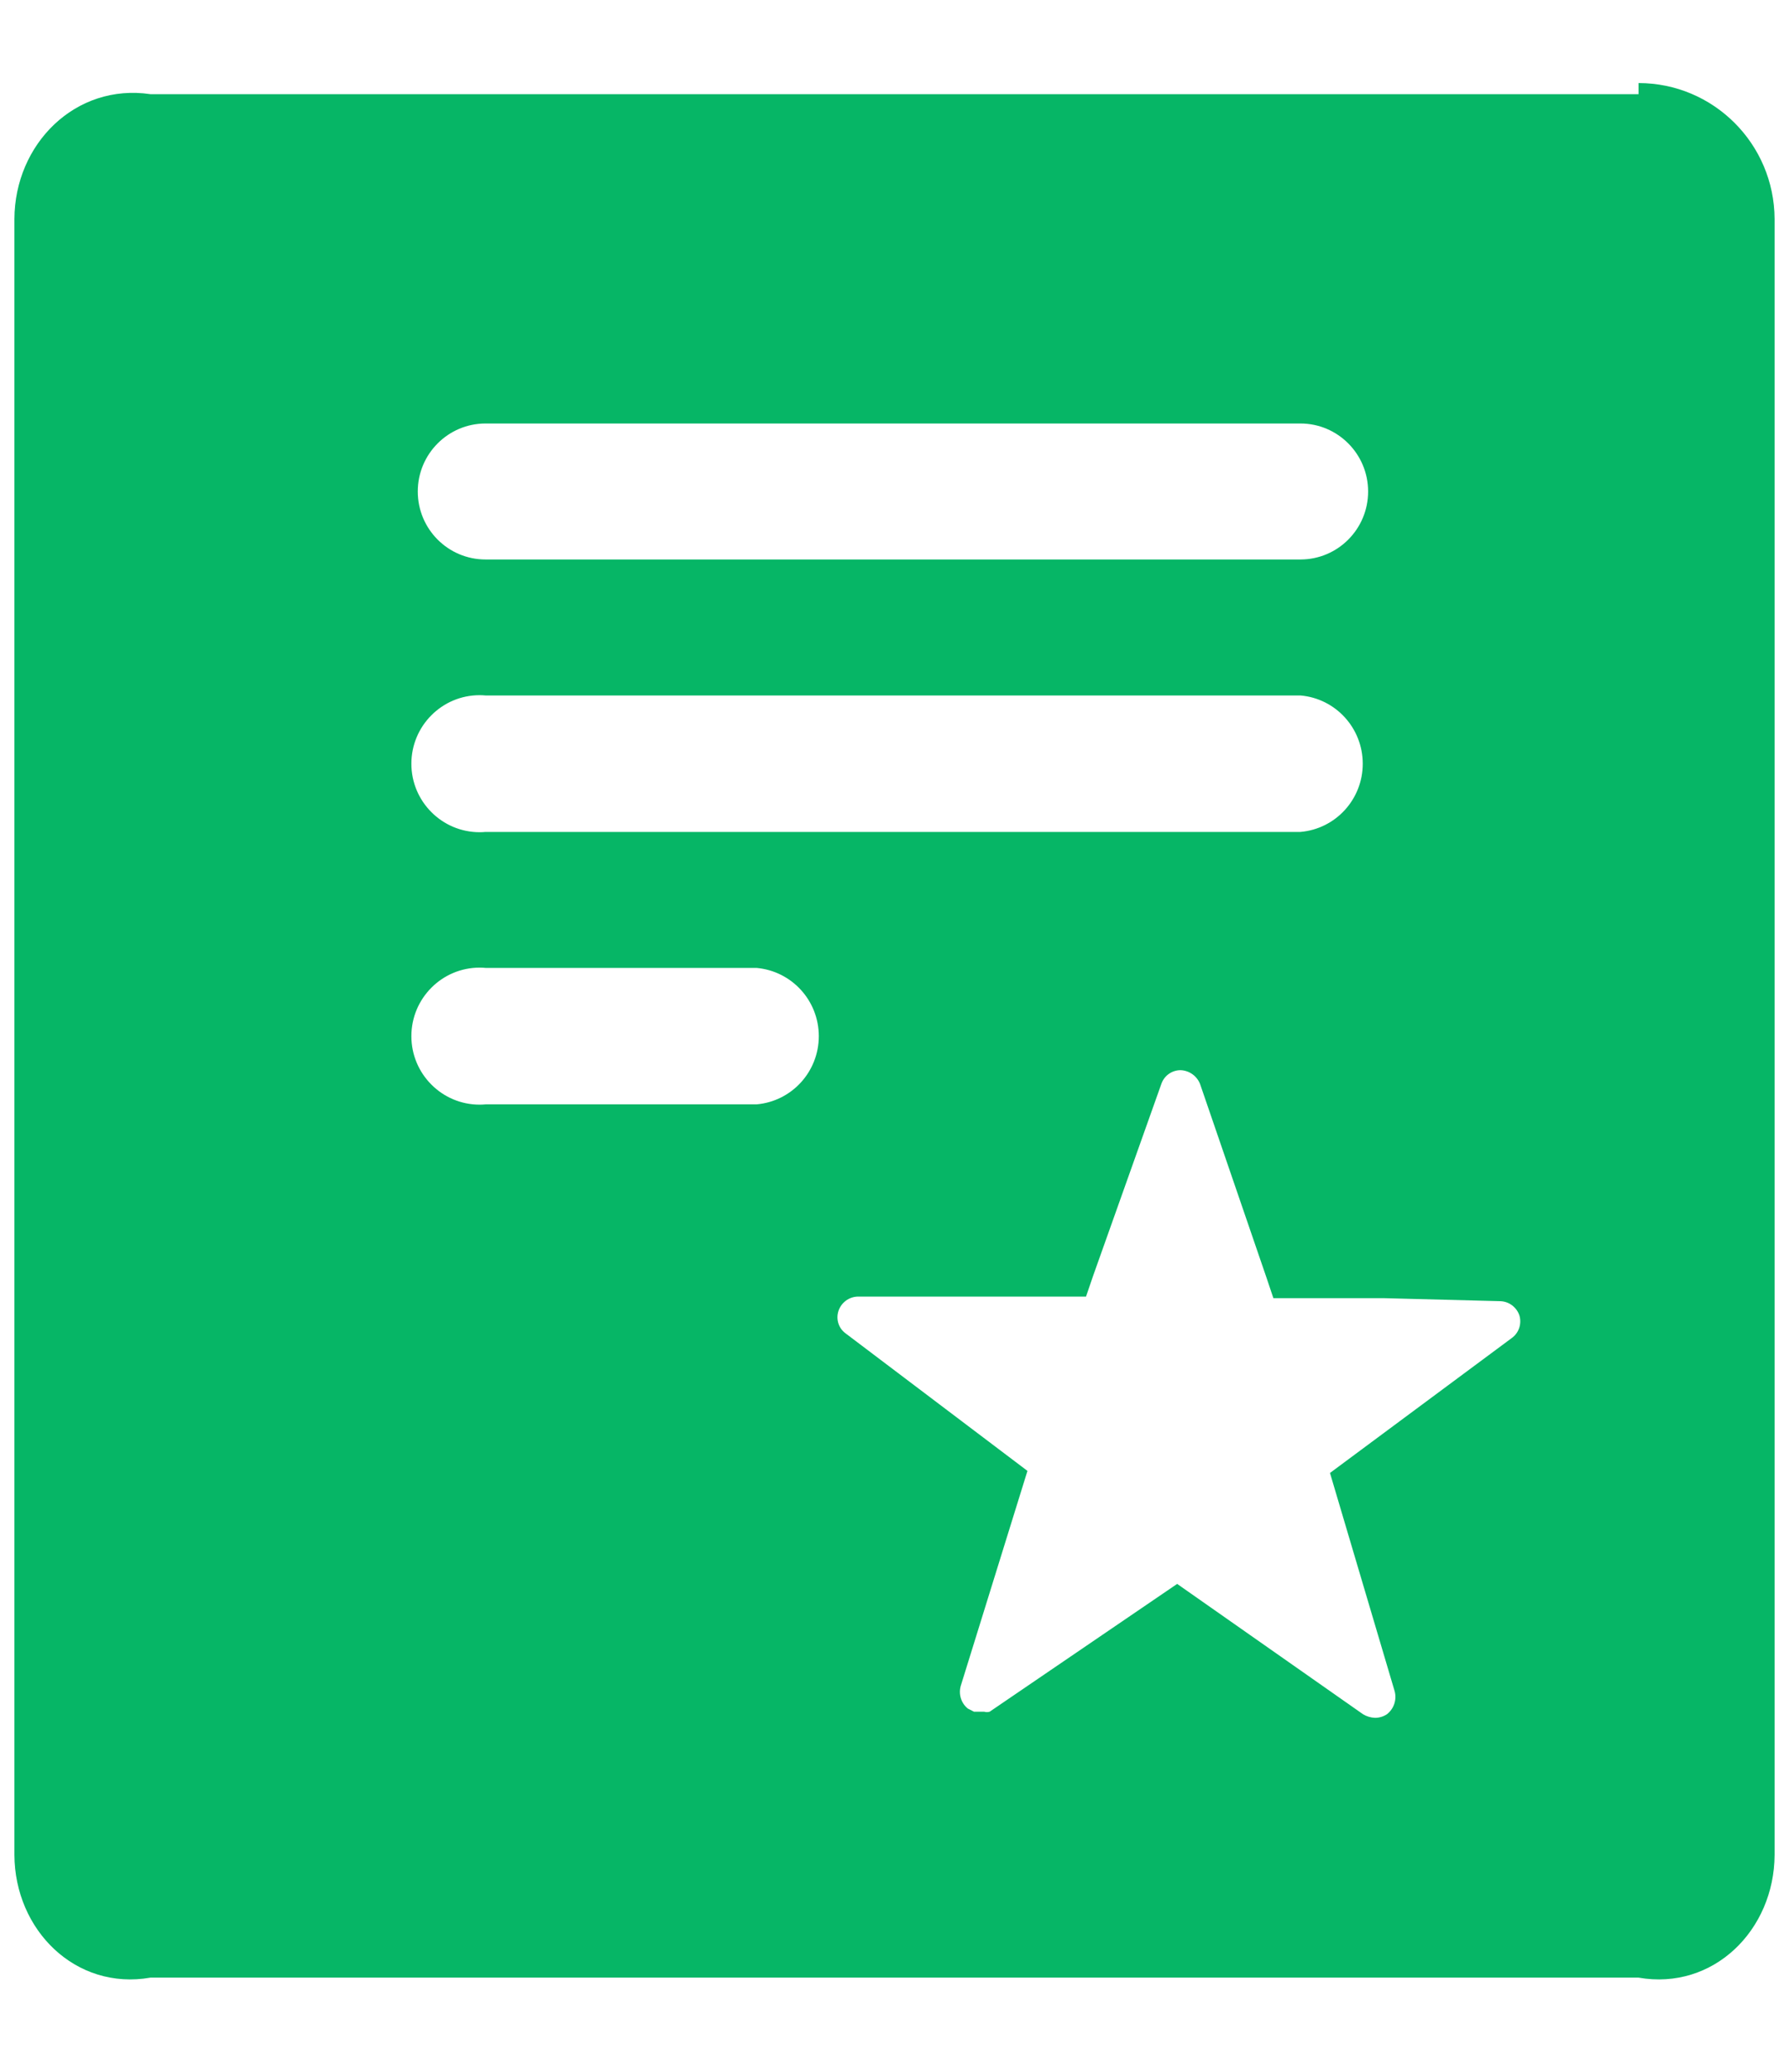 <?xml version="1.0" encoding="UTF-8"?>
<svg version="1.1" xmlns:xlink="http://www.w3.org/1999/xlink" width="19px" height="22px" xmlns="http://www.w3.org/2000/svg">
  <g transform="matrix(1 0 0 1 -37 -121 )">
    <path d="M 17.402 0.882  L 17.402 1  L 1.598 1  C 0.802 0.882  0.156 1.528  0.153 2.326  L 0.153 19.696  C 0.156 20.494  0.802 21.139  1.598 21  L 17.402 21  C 18.198 21.139  18.844 20.494  18.847 19.696  L 18.847 2.326  C 18.844 1.528  18.198 0.882  17.402 0.882  Z M 5.157 4.497  L 13.811 4.497  C 14.208 4.497  14.53 4.821  14.53 5.219  C 14.53 5.618  14.208 5.941  13.811 5.941  L 5.157 5.941  C 4.759 5.941  4.437 5.618  4.437 5.219  C 4.437 4.821  4.759 4.497  5.157 4.497  Z M 5.157 7.385  L 13.811 7.385  C 14.186 7.417  14.473 7.732  14.473 8.11  C 14.473 8.487  14.186 8.802  13.811 8.834  L 5.157 8.834  C 5.136 8.836  5.115 8.837  5.094 8.837  C 4.694 8.837  4.369 8.511  4.369 8.11  C 4.369 7.708  4.694 7.382  5.094 7.382  C 5.115 7.382  5.136 7.383  5.157 7.385  Z M 8.034 11.727  L 8.04 11.727  L 5.157 11.727  C 5.136 11.729  5.115 11.73  5.094 11.73  C 4.694 11.73  4.369 11.404  4.369 11.003  C 4.369 10.601  4.694 10.275  5.094 10.275  C 5.115 10.275  5.136 10.276  5.157 10.278  L 8.034 10.278  C 8.409 10.311  8.696 10.625  8.696 11.003  C 8.696 11.38  8.409 11.695  8.034 11.727  Z M 16.056 14.208  L 14.125 15.641  L 14.812 17.959  C 14.836 18.049  14.804 18.145  14.73 18.203  C 14.692 18.228  14.647 18.242  14.601 18.241  C 14.557 18.239  14.514 18.226  14.476 18.203  L 12.502 16.819  L 10.511 18.176  C 10.492 18.182  10.471 18.182  10.452 18.176  L 10.344 18.176  L 10.279 18.143  C 10.208 18.086  10.179 17.992  10.203 17.904  L 10.912 15.619  L 8.981 14.159  C 8.906 14.105  8.876 14.008  8.905 13.92  C 8.935 13.831  9.017 13.77  9.111 13.768  L 11.534 13.768  L 11.61 13.546  L 12.334 11.51  C 12.364 11.422  12.447 11.363  12.54 11.364  C 12.631 11.368  12.711 11.425  12.745 11.51  L 13.449 13.562  L 13.524 13.785  L 14.703 13.785  L 15.937 13.817  C 16.028 13.821  16.108 13.882  16.137 13.969  C 16.163 14.058  16.131 14.154  16.056 14.208  Z " fill-rule="nonzero" fill="#06b666" stroke="none" transform="matrix(1 0 0 1 37 121 )"/>
  </g>
</svg>